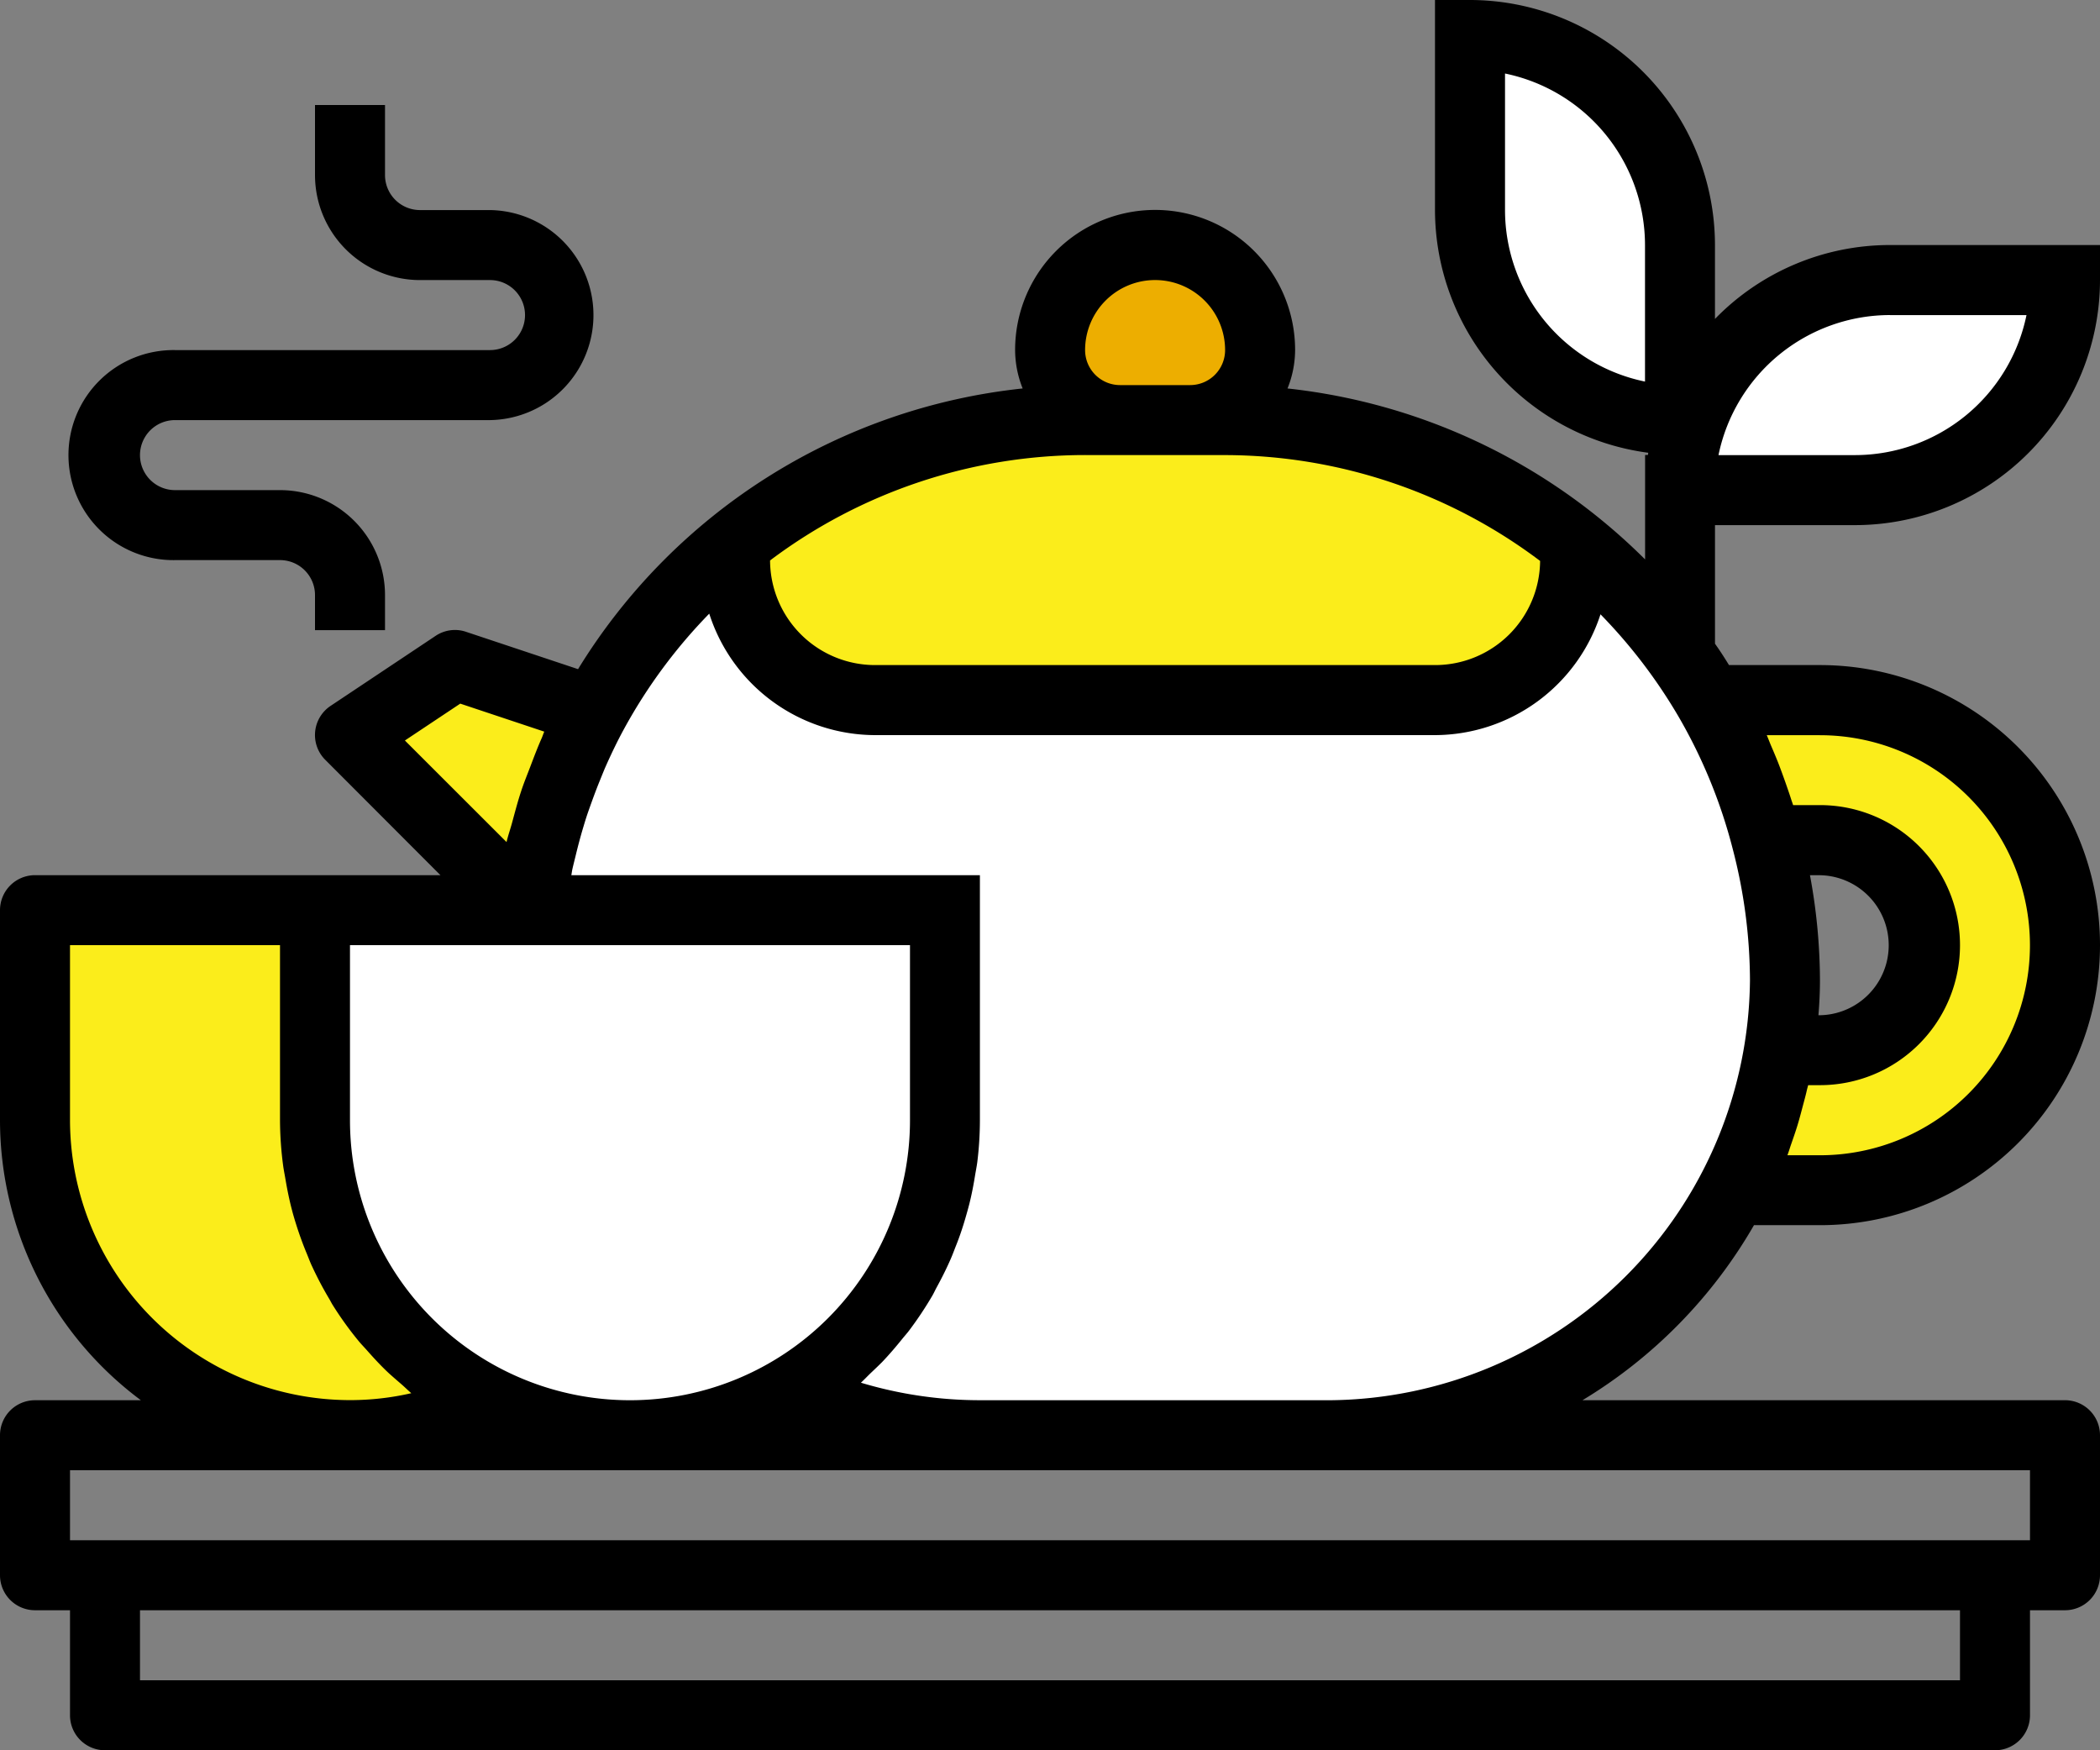 <svg xmlns="http://www.w3.org/2000/svg" width="94.792" height="78.993" viewBox="0 0 94.792 78.993">
  <rect x="0" y="0" width="94.792" height="78.993" fill="#808080" stroke="none"/>
  <g id="tea_herbal" transform="translate(0)">
    <path id="Path_1750" data-name="Path 1750" d="M80,155.16,92.639,167.8l3.16-6.319-1.58-6.319L84.74,152Zm0,0" transform="translate(-64.202 -121.983)" fill="#FBED1B"/>
    <path id="Path_1751" data-name="Path 1751" d="M376,160h7.9a11.059,11.059,0,0,1,0,22.118H376V175.8h7.9a4.74,4.74,0,0,0,0-9.479H376Zm0,0" transform="translate(-301.747 -128.403)" fill="#FBED1B"/>
    <path id="Path_1752" data-name="Path 1752" d="M120,121.278a20.538,20.538,0,0,0,20.538,20.538h15.8a20.538,20.538,0,0,0,20.538-20.538A25.278,25.278,0,0,0,151.6,96h-6.319A25.278,25.278,0,0,0,120,121.278Zm0,0" transform="translate(-96.302 -77.042)" fill="#fff"/>
    <path id="Path_1753" data-name="Path 1753" d="M174.319,108.639H199.6a6.32,6.32,0,0,0,6.319-6.319v-.757A25.149,25.149,0,0,0,190.118,96H183.8a25.149,25.149,0,0,0-15.8,5.563v.757A6.32,6.32,0,0,0,174.319,108.639Zm0,0" transform="translate(-134.823 -77.042)" fill="#FBED1B"/>
    <path id="Path_1754" data-name="Path 1754" d="M240,60.74a4.74,4.74,0,1,1,9.479,0,3.16,3.16,0,0,1-3.16,3.16h-3.16A3.16,3.16,0,0,1,240,60.74Zm0,0" transform="translate(-192.604 -44.941)" fill="#edae00"/>
    <path id="Path_1755" data-name="Path 1755" d="M8,208v9.479a14.219,14.219,0,0,0,28.438,0V208Zm0,0" transform="translate(-6.42 -166.924)" fill="#FBED1B"/>
    <path id="Path_1756" data-name="Path 1756" d="M72,208v9.479a14.219,14.219,0,0,0,28.438,0V208Zm0,0" transform="translate(-57.781 -166.924)" fill="#fff"/>
    <path id="Path_1757" data-name="Path 1757" d="M336,8a9.48,9.48,0,0,1,9.479,9.479v7.9A9.48,9.48,0,0,1,336,15.9Zm0,0" transform="translate(-269.646 -6.42)" fill="#fff"/>
    <path id="Path_1758" data-name="Path 1758" d="M401.379,64a9.48,9.48,0,0,1-9.479,9.479H384A9.48,9.48,0,0,1,393.479,64Zm0,0" transform="translate(-308.167 -51.361)" fill="#fff"/>
    <path id="Path_1761" data-name="Path 1761" d="M20.74,44.538h4.74a1.58,1.58,0,0,1,1.58,1.58V47.7h3.16v-1.58a4.74,4.74,0,0,0-4.74-4.74H20.74a1.58,1.58,0,1,1,0-3.16H34.958a4.74,4.74,0,0,0,0-9.479H31.8a1.58,1.58,0,0,1-1.58-1.58V24h-3.16v3.16A4.74,4.74,0,0,0,31.8,31.9h3.16a1.58,1.58,0,0,1,0,3.16H20.74a4.74,4.74,0,1,0,0,9.479Zm0,0" transform="translate(-12.841 -19.26)"/>
    <path id="Path_1762" data-name="Path 1762" d="M77.413,23.7h6.319A11.071,11.071,0,0,0,94.792,12.639v-1.58H85.312a11.015,11.015,0,0,0-7.9,3.335V11.059A11.071,11.071,0,0,0,66.354,0h-1.58V9.479A11.07,11.07,0,0,0,74.4,20.434l-.015.1h-.127v4.714a26.961,26.961,0,0,0-16.141-7.716,4.679,4.679,0,0,0,.343-1.738,6.319,6.319,0,1,0-12.639,0,4.709,4.709,0,0,0,.341,1.738A26.858,26.858,0,0,0,26.093,30.2l-5.056-1.685a1.566,1.566,0,0,0-1.376.184l-4.74,3.16a1.58,1.58,0,0,0-.24,2.432l5.2,5.207H1.58A1.58,1.58,0,0,0,0,41.076v9.479A15.767,15.767,0,0,0,6.36,63.195H1.58A1.58,1.58,0,0,0,0,64.774v6.319a1.58,1.58,0,0,0,1.58,1.58h1.58v4.74a1.58,1.58,0,0,0,1.58,1.58H90.052a1.58,1.58,0,0,0,1.58-1.58v-4.74h1.58a1.58,1.58,0,0,0,1.58-1.58V64.774a1.58,1.58,0,0,0-1.58-1.58H71.432a22.124,22.124,0,0,0,7.741-7.9h2.98a12.639,12.639,0,1,0,0-25.278H78.045c-.2-.326-.407-.65-.632-.964Zm7.9-9.479h6.161a7.912,7.912,0,0,1-7.741,6.319H77.571A7.912,7.912,0,0,1,85.312,14.219Zm-11.059,3a7.912,7.912,0,0,1-6.319-7.741V3.318a7.912,7.912,0,0,1,6.319,7.741Zm-23.7,3.318H55.3a23.684,23.684,0,0,1,14.219,4.777,4.74,4.74,0,0,1-4.74,4.7H39.5a4.74,4.74,0,0,1-4.74-4.722,23.668,23.668,0,0,1,14.219-4.757Zm1.58-7.9A3.16,3.16,0,0,1,55.3,15.8a1.58,1.58,0,0,1-1.58,1.58h-3.16a1.58,1.58,0,0,1-1.58-1.58A3.16,3.16,0,0,1,52.135,12.639ZM41.076,50.556a12.639,12.639,0,0,1-25.278,0v-7.9H41.076Zm-20.3-18.8,3.792,1.264c-.042.093-.073.193-.113.286-.193.433-.359.877-.528,1.321-.136.357-.282.71-.4,1.073-.158.474-.28.947-.41,1.422-.08.3-.183.583-.252.882L18.277,33.42ZM3.16,50.556v-7.9h9.479v7.9a16.028,16.028,0,0,0,.142,2.054c.029.214.073.419.108.633.079.463.172.92.29,1.368.06.231.128.457.2.684.137.431.291.855.461,1.264.084.2.158.411.256.612a15.75,15.75,0,0,0,.763,1.446c.06.1.11.207.171.3a15.46,15.46,0,0,0,1.153,1.6c.121.148.255.282.382.427.316.357.632.7.986,1.031.176.158.357.316.541.474s.316.294.474.428a12.354,12.354,0,0,1-2.765.313A12.653,12.653,0,0,1,3.16,50.556ZM88.472,75.833H6.319v-3.16H88.472Zm3.16-9.479v3.16H3.16v-3.16Zm-31.6-3.16h-15.8a18.657,18.657,0,0,1-5.371-.79c.17-.158.316-.316.483-.474s.316-.3.474-.458c.327-.343.632-.7.929-1.07.1-.123.207-.24.3-.366a16.268,16.268,0,0,0,1.04-1.564c.068-.117.123-.242.188-.362.237-.432.456-.869.652-1.321.086-.2.158-.4.238-.6.157-.393.289-.79.409-1.2.063-.218.125-.434.181-.654.106-.424.189-.852.258-1.283.033-.2.073-.395.1-.594a15.631,15.631,0,0,0,.119-1.908V39.5H25.79c.015-.082.025-.166.041-.246.046-.211.1-.416.15-.623.111-.46.232-.916.369-1.367q.1-.341.218-.678c.158-.445.316-.884.494-1.321.079-.194.158-.392.238-.584.271-.615.561-1.223.885-1.814a23.7,23.7,0,0,1,3.83-5.172A7.884,7.884,0,0,0,39.5,33.177H64.774a7.882,7.882,0,0,0,7.471-5.452,23.771,23.771,0,0,1,3.539,4.645l.012.021a23.455,23.455,0,0,1,2.417,5.921,23.738,23.738,0,0,1,.779,5.924A19.127,19.127,0,0,1,60.035,63.195ZM81.7,39.5h.451a3.16,3.16,0,0,1,0,6.319h-.069q.069-.82.069-1.58A26.2,26.2,0,0,0,81.7,39.5Zm.451-6.319a9.479,9.479,0,0,1,0,18.958H80.682c.066-.174.117-.353.179-.528.085-.245.17-.488.248-.736.1-.316.182-.633.265-.948.063-.238.13-.474.185-.721.017-.077.042-.158.06-.231h.534a6.319,6.319,0,1,0,0-12.639H80.939c-.03-.1-.069-.2-.1-.3-.079-.248-.166-.491-.251-.737-.109-.306-.219-.611-.338-.914q-.148-.367-.306-.731c-.066-.157-.125-.316-.194-.474Zm0,0"/>
  </g>
</svg>
